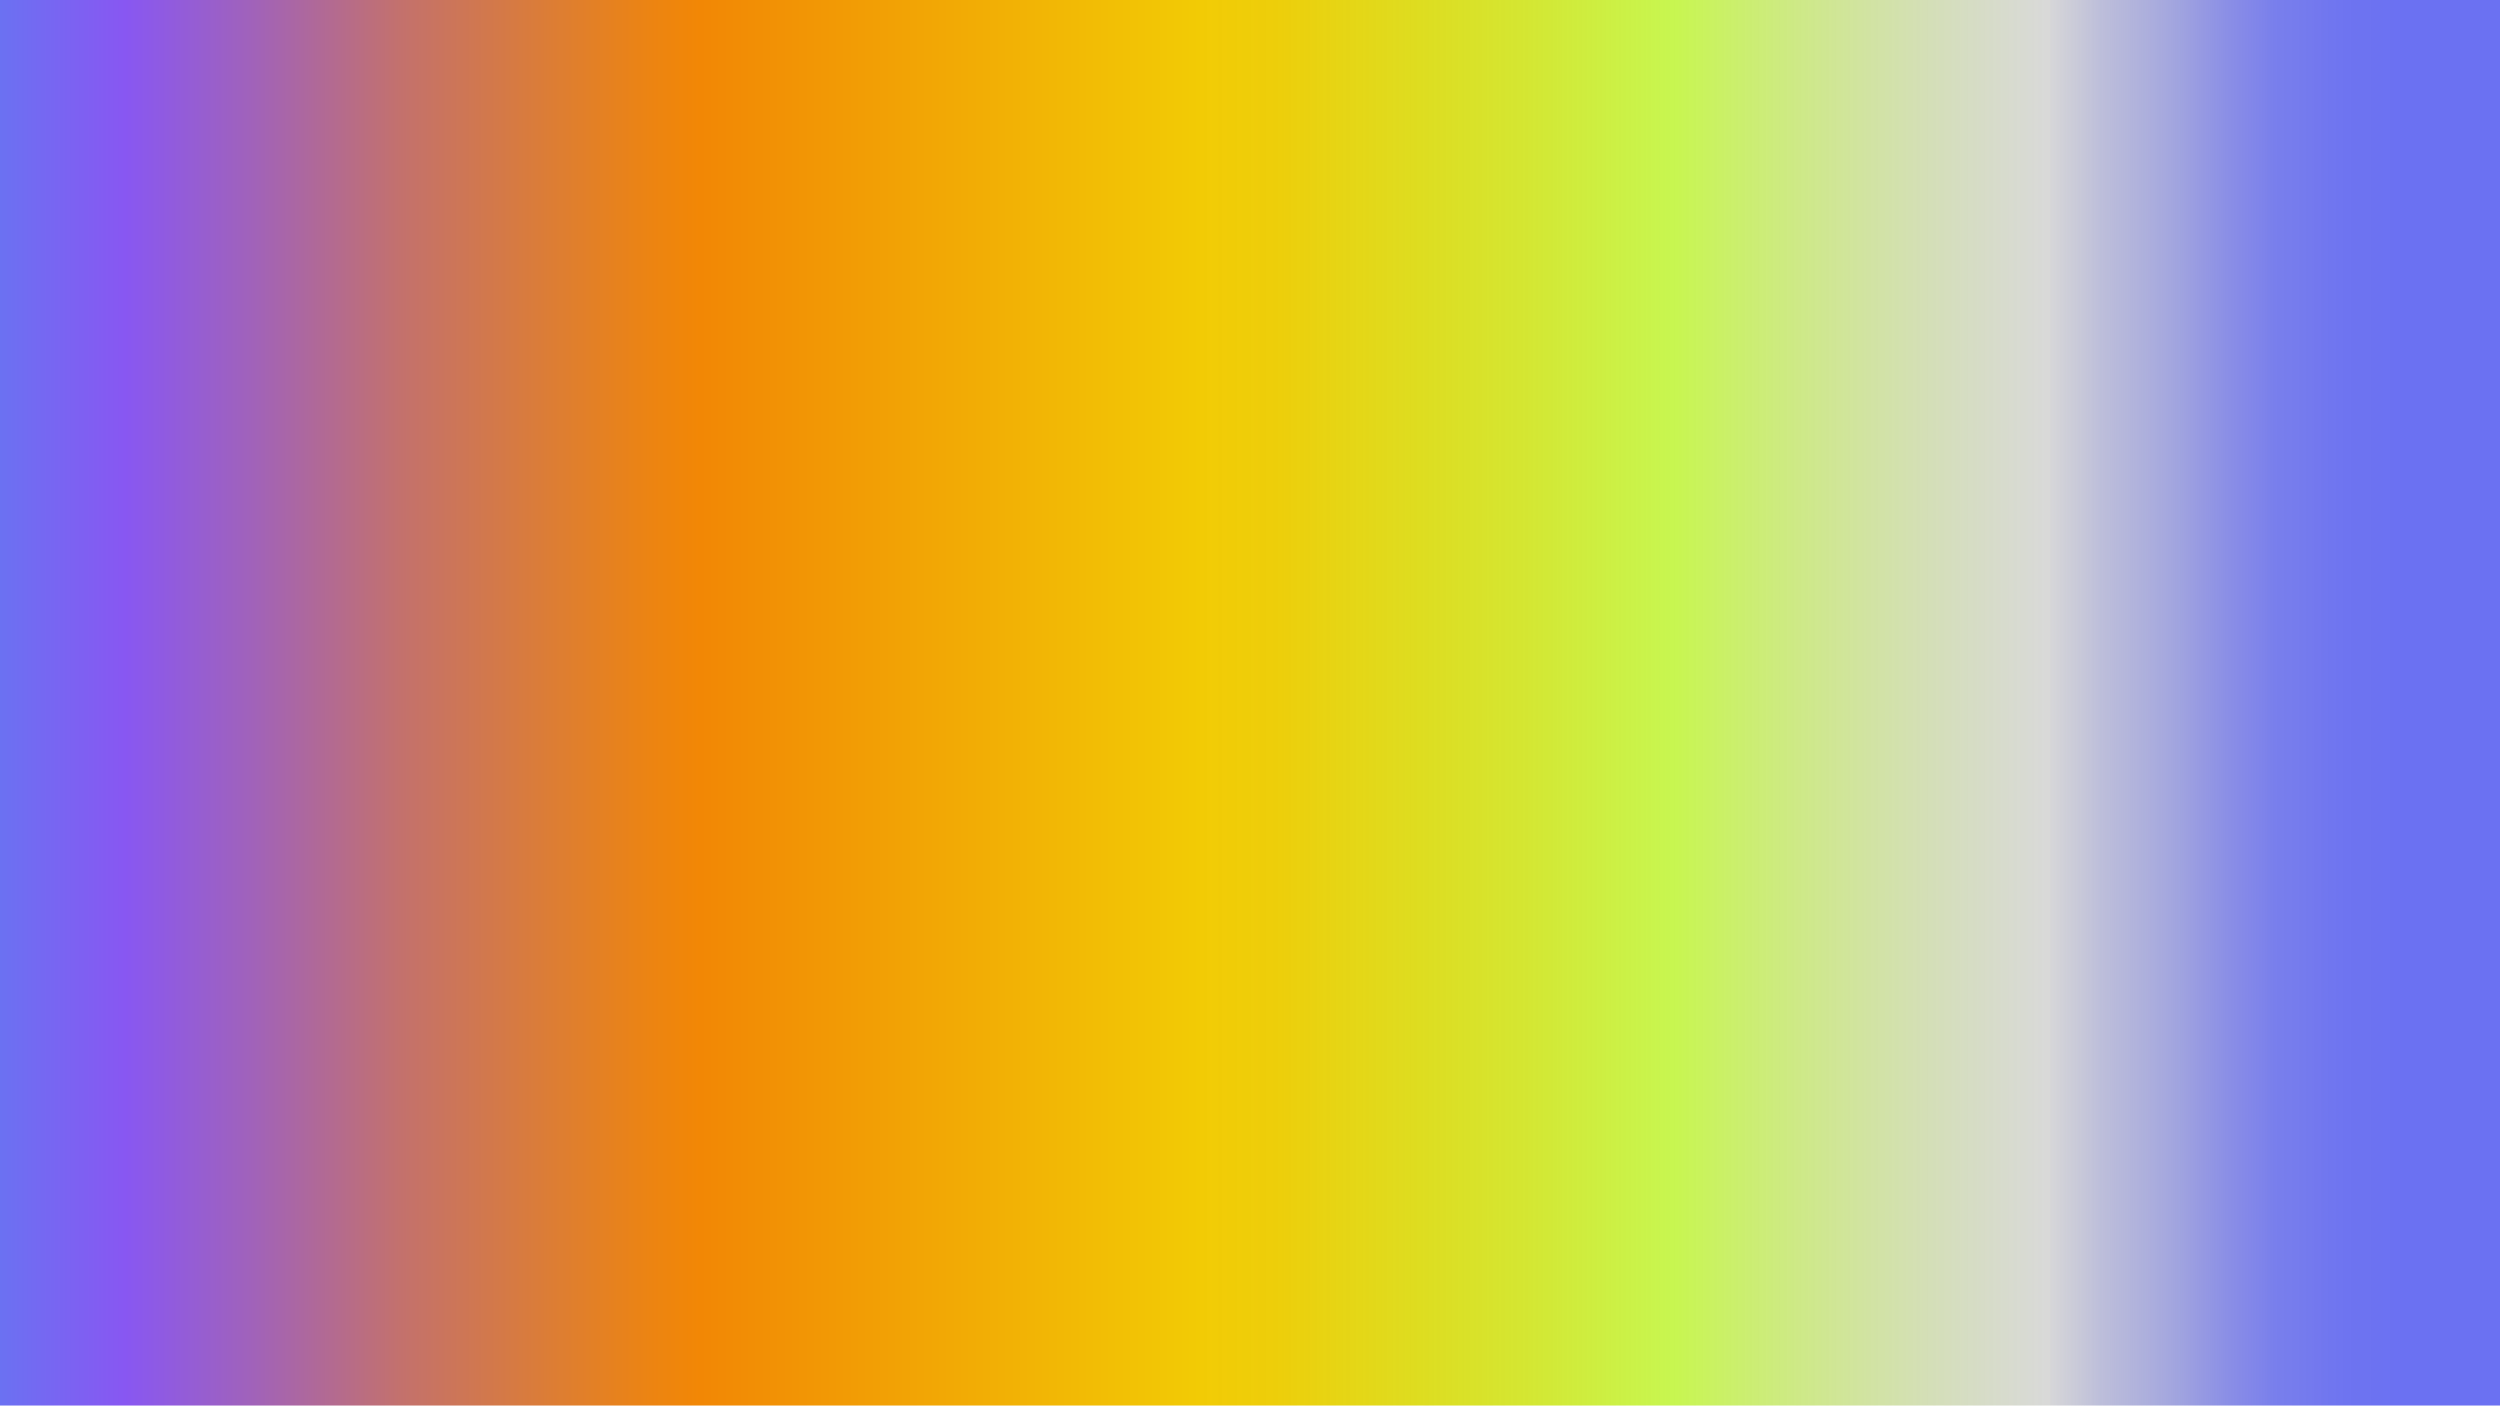 <?xml version="1.0" encoding="UTF-8"?><svg xmlns="http://www.w3.org/2000/svg" xmlns:xlink="http://www.w3.org/1999/xlink" viewBox="0 0 1366 768"><defs><style>.e{fill:url(#d);}</style><linearGradient id="d" x1="0" y1="384" x2="1366" y2="384" gradientTransform="matrix(1, 0, 0, 1, 0, 0)" gradientUnits="userSpaceOnUse"><stop offset="0" stop-color="#6b71f2"/><stop offset=".05" stop-color="#8857f2"/><stop offset=".1" stop-color="#a062bb"/><stop offset=".16" stop-color="#c3716d"/><stop offset=".22" stop-color="#dc7d35"/><stop offset=".26" stop-color="#ec8412"/><stop offset=".28" stop-color="#f28705"/><stop offset=".48" stop-color="#f2cb05"/><stop offset=".51" stop-color="#edcd05" stop-opacity=".98"/><stop offset=".55" stop-color="#e0d505" stop-opacity=".92"/><stop offset=".61" stop-color="#cbe105" stop-opacity=".82"/><stop offset=".67" stop-color="#b0f205" stop-opacity=".7"/><stop offset=".77" stop-color="#b2c67d" stop-opacity=".56"/><stop offset=".82" stop-color="#b3b3b3" stop-opacity=".5"/><stop offset=".82" stop-color="#b0b0b5" stop-opacity=".52"/><stop offset=".84" stop-color="#9b9dc7" stop-opacity=".66"/><stop offset=".87" stop-color="#898dd6" stop-opacity=".79"/><stop offset=".89" stop-color="#7c80e2" stop-opacity=".88"/><stop offset=".91" stop-color="#7278eb" stop-opacity=".95"/><stop offset=".94" stop-color="#6c72f0" stop-opacity=".99"/><stop offset=".96" stop-color="#6b71f2"/></linearGradient></defs><g id="a"/><g id="b"><g id="c"><rect class="e" width="1366" height="768"/></g></g></svg>